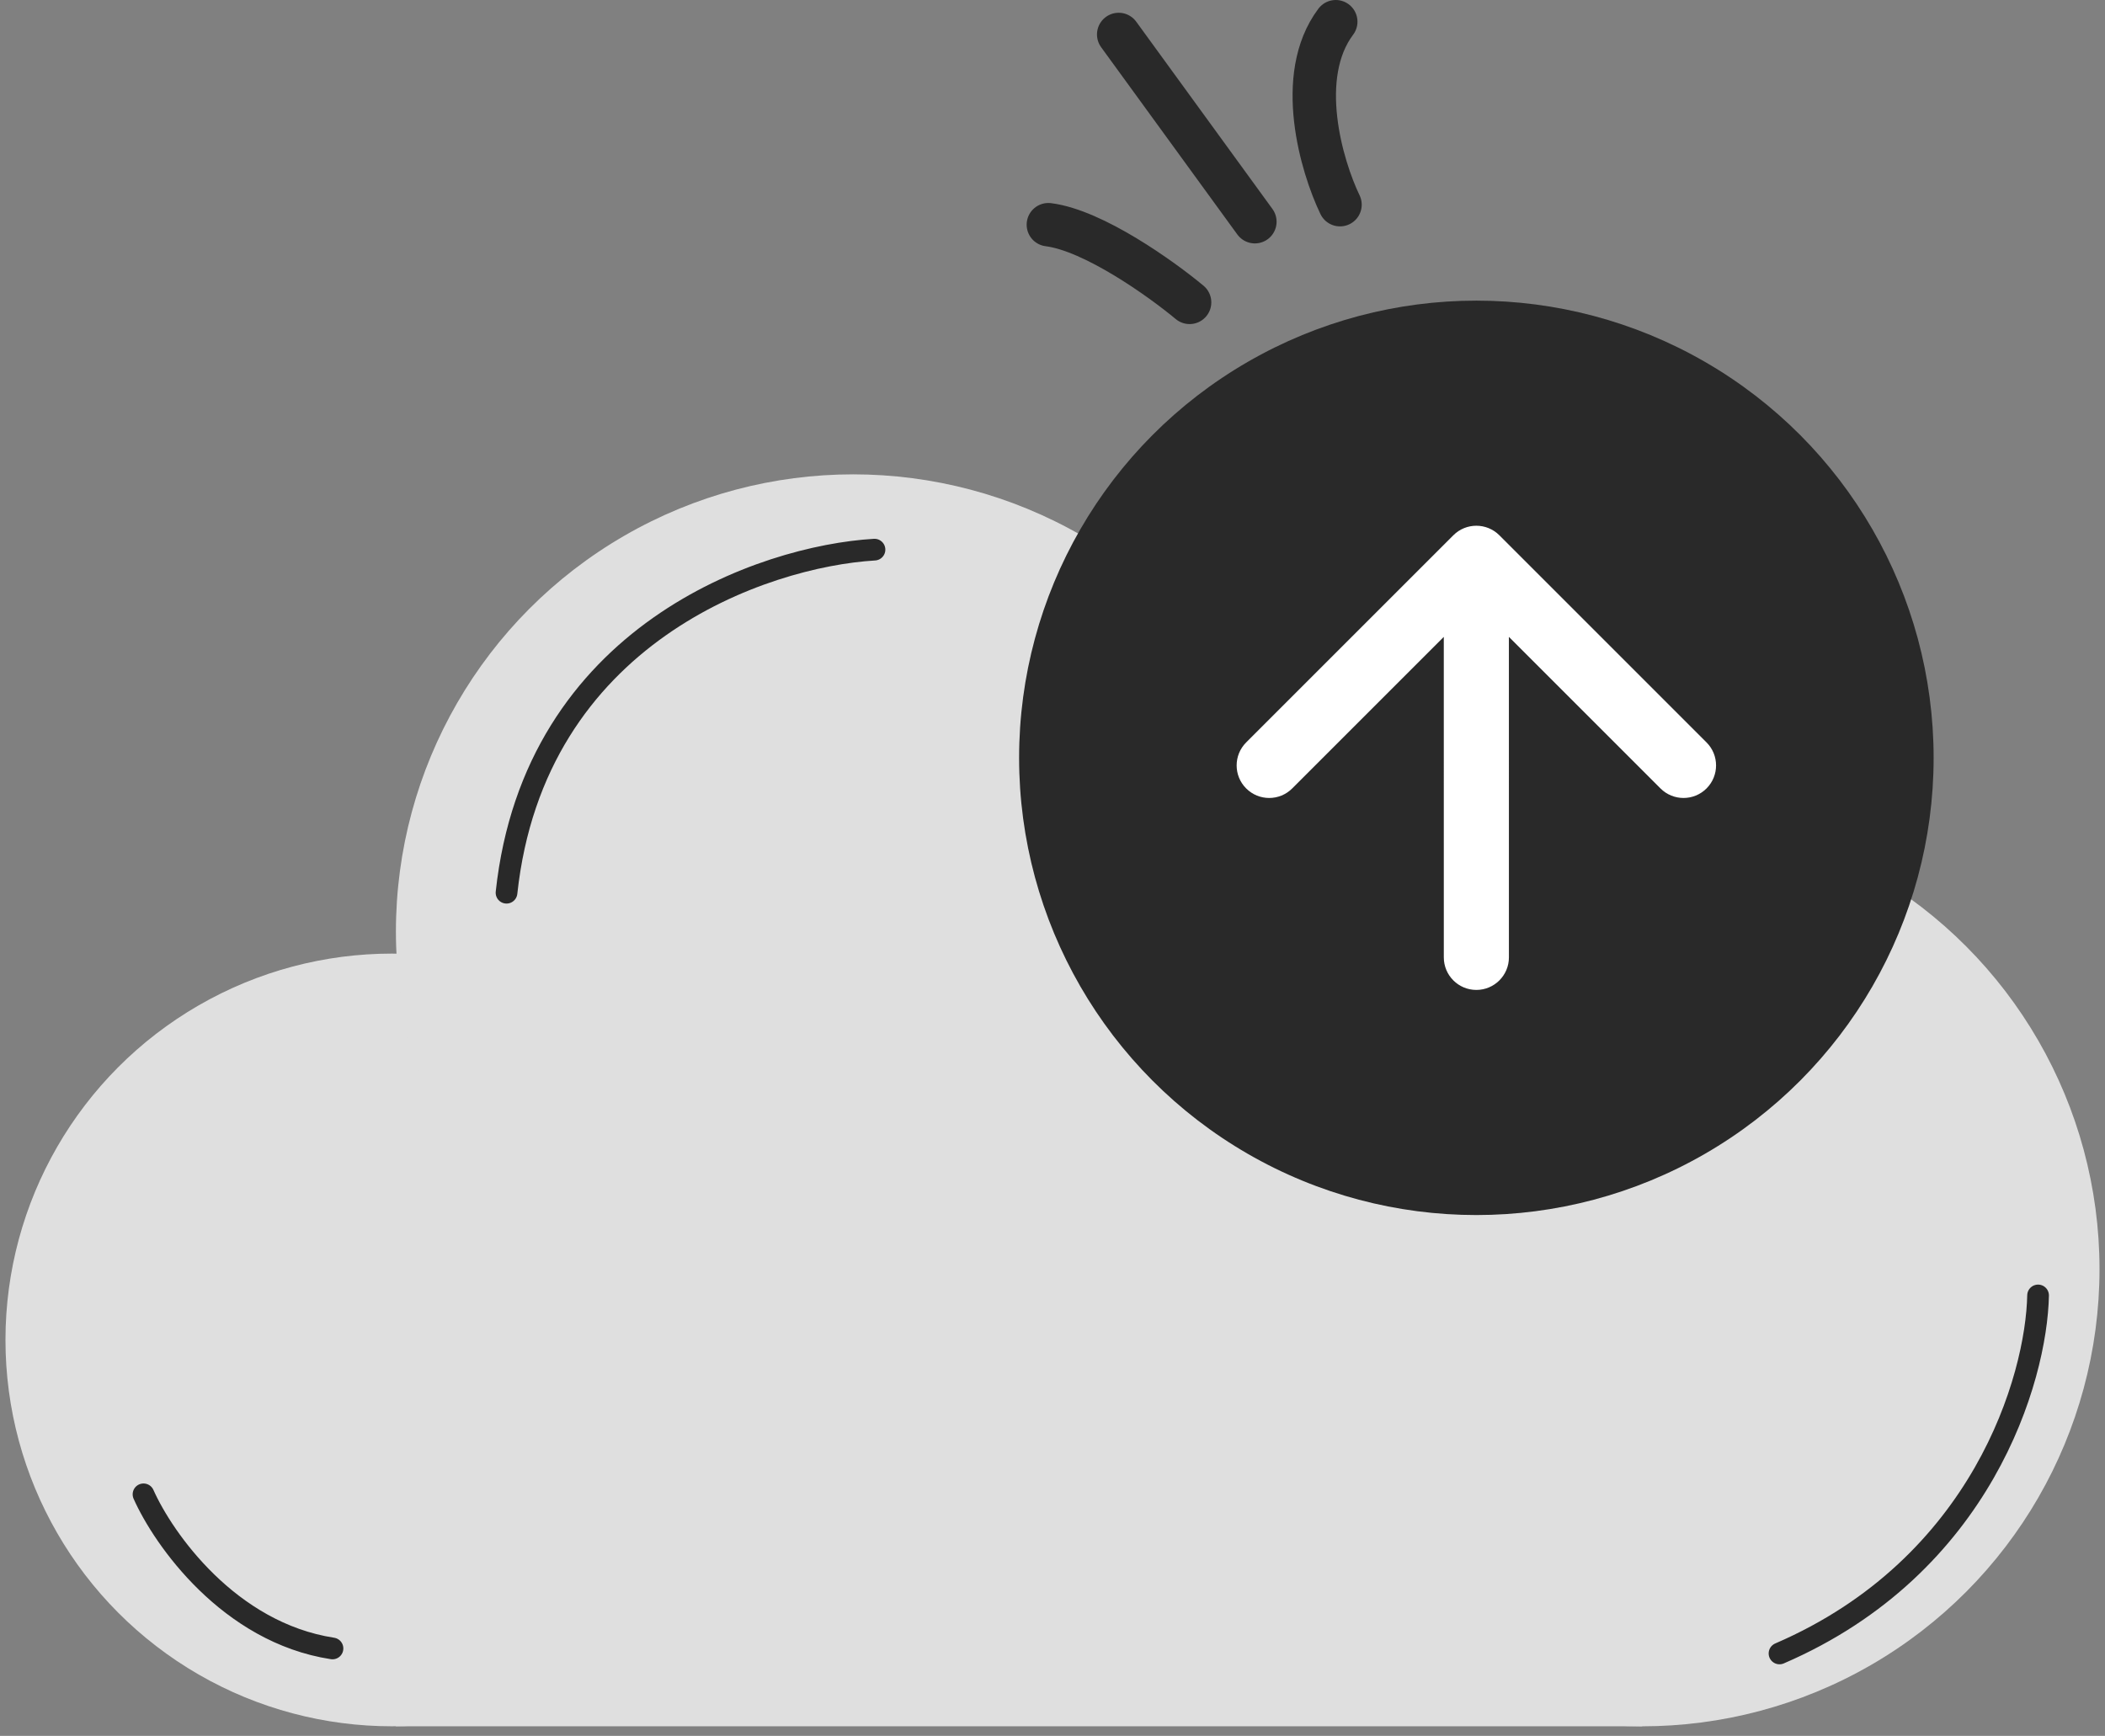 <svg width="97" height="80" viewBox="0 0 97 80" fill="none" xmlns="http://www.w3.org/2000/svg">
<rect x="0" y="0" width="97" height="80" fill="#808080" stroke="none"/>
<circle cx="18.057" cy="61.753" r="17.805" fill="#DFDFDF"/>
<circle cx="39.315" cy="42.932" r="21.071" fill="#DFDFDF"/>
<circle cx="75.676" cy="58.488" r="21.071" fill="#DFDFDF"/>
<rect x="18.244" y="52.951" width="57.43" height="26.607" fill="#DFDFDF"/>
<circle cx="68.032" cy="34.926" r="21.071" fill="#292929"/>
<path d="M69.092 24.669C68.506 24.083 67.556 24.083 66.971 24.669L57.425 34.215C56.839 34.801 56.839 35.751 57.425 36.336C58.011 36.922 58.96 36.922 59.546 36.336L68.031 27.851L76.517 36.336C77.103 36.922 78.052 36.922 78.638 36.336C79.224 35.75 79.224 34.8 78.638 34.215L69.092 24.669ZM66.532 44.122C66.532 44.95 67.203 45.622 68.032 45.622C68.86 45.622 69.532 44.95 69.532 44.122L66.532 44.122ZM66.531 25.73L66.532 44.122L69.532 44.122L69.531 25.73L66.531 25.73Z" fill="white"/>
<path d="M54.818 13.935C53.516 12.851 50.392 10.616 48.309 10.355M57.826 10.218L51.55 1.588M61.749 9.433C60.899 7.668 59.67 3.51 61.553 1" stroke="#292929" stroke-width="2" stroke-linecap="round"/>
<path d="M40.297 25.331C35.179 25.636 24.624 29.226 23.341 41.142M6.613 68.868C7.53 70.93 10.555 75.238 15.321 75.971M93.916 59.702C93.84 63.521 91.35 72.168 82.001 76.201" stroke="#292929" stroke-linecap="round"/>
</svg>
